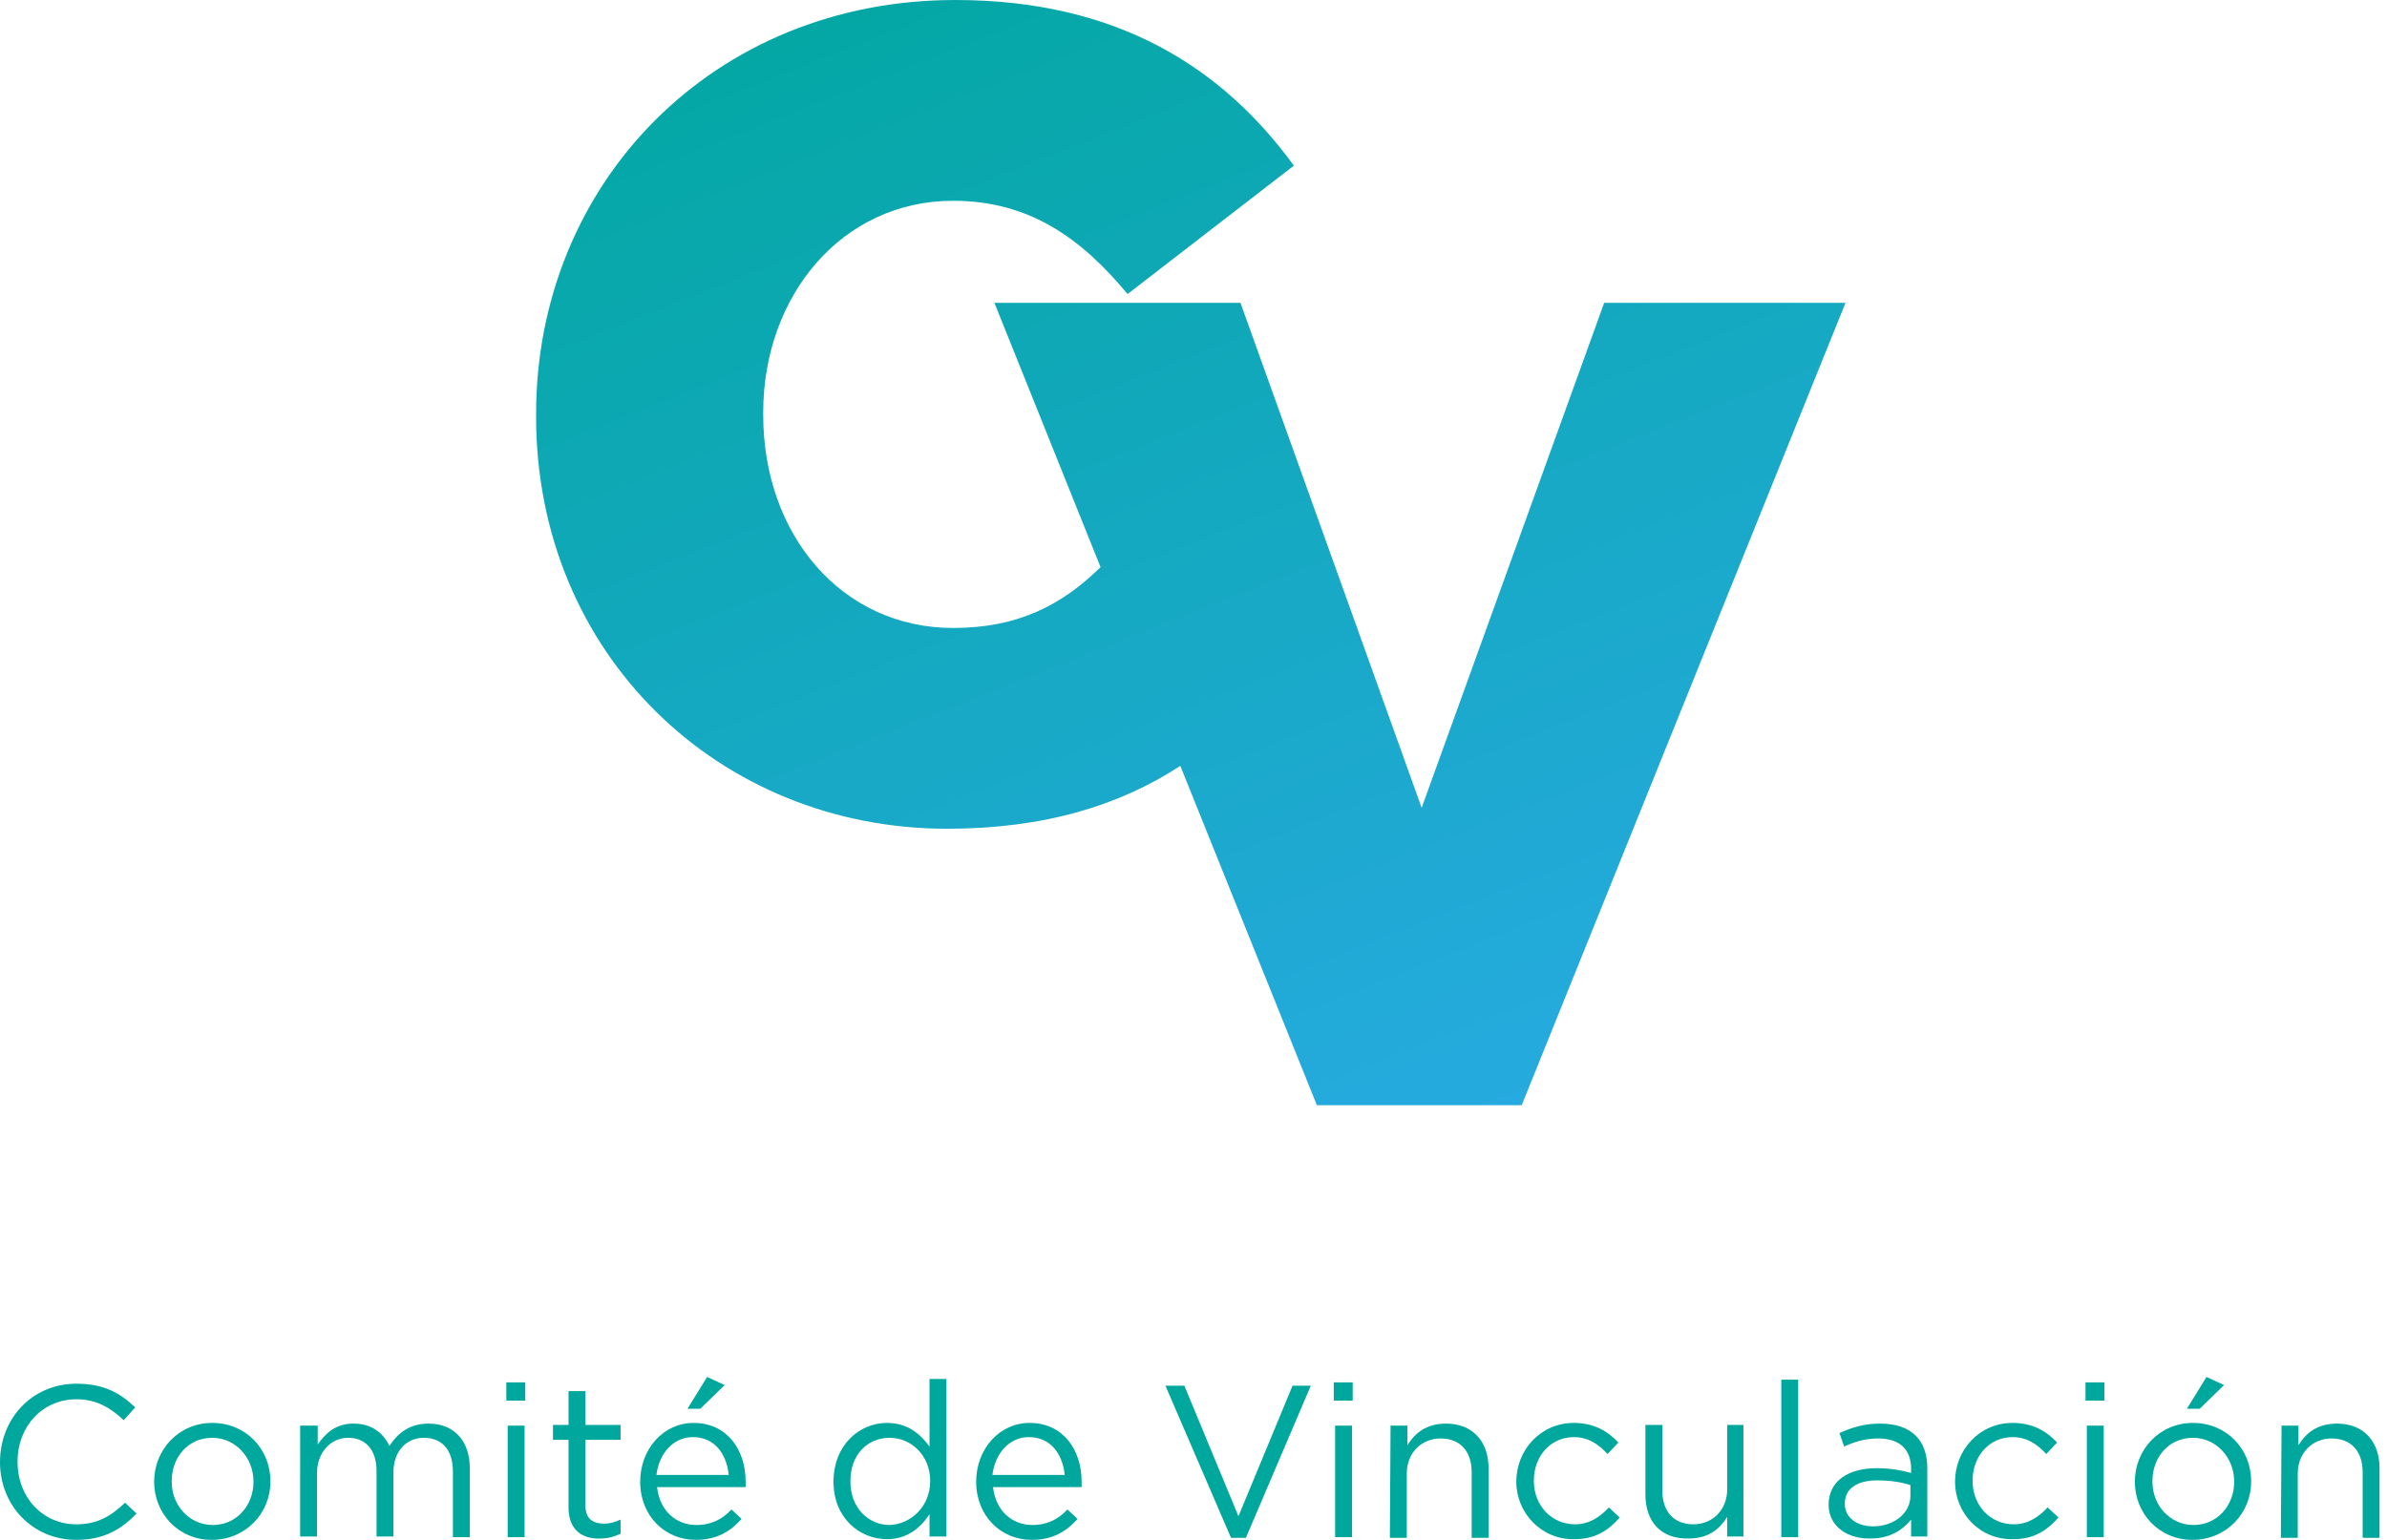 <?xml version="1.0" encoding="utf-8"?>
<!-- Generator: Adobe Illustrator 26.4.1, SVG Export Plug-In . SVG Version: 6.00 Build 0)  -->
<svg version="1.1" id="Layer_1" xmlns="http://www.w3.org/2000/svg" xmlns:xlink="http://www.w3.org/1999/xlink" x="0px" y="0px"
	 viewBox="0 0 353.1 227.8" style="enable-background:new 0 0 353.1 227.8;" xml:space="preserve">
<style type="text/css">
	.st0{fill:#00A79D;}
	.st1{fill:url(#SVGID_1_);}
</style>
<g>
	<g>
		<g>
			<path class="st0" d="M0,216.3L0,216.3c0-6.4,4.7-11.6,11.3-11.6c4.1,0,6.5,1.4,8.7,3.5l-1.7,1.9c-1.9-1.8-4-3.1-7-3.1
				c-5,0-8.7,4-8.7,9.2v0.1c0,5.2,3.7,9.2,8.7,9.2c3.1,0,5.1-1.2,7.2-3.2l1.7,1.6c-2.3,2.4-4.9,3.9-8.9,3.9
				C4.8,227.8,0,222.7,0,216.3z"/>
			<path class="st0" d="M22.8,219.2L22.8,219.2c0-4.7,3.6-8.7,8.6-8.7c5,0,8.6,3.9,8.6,8.6v0.1c0,4.7-3.7,8.6-8.7,8.6
				C26.4,227.8,22.8,223.9,22.8,219.2z M37.5,219.2L37.5,219.2c0-3.6-2.7-6.5-6.1-6.5c-3.6,0-6,2.9-6,6.4v0.1c0,3.5,2.6,6.4,6.1,6.4
				C35,225.6,37.5,222.7,37.5,219.2z"/>
			<path class="st0" d="M44.5,210.9h2.5v2.8c1.1-1.6,2.6-3.1,5.3-3.1c2.7,0,4.4,1.4,5.3,3.3c1.2-1.8,2.9-3.3,5.8-3.3
				c3.8,0,6.1,2.6,6.1,6.6v10.2h-2.5v-9.7c0-3.2-1.6-5-4.3-5c-2.5,0-4.5,1.9-4.5,5.1v9.5h-2.5v-9.7c0-3.1-1.6-4.9-4.2-4.9
				s-4.6,2.2-4.6,5.2v9.4h-2.5V210.9z"/>
			<path class="st0" d="M74.9,204.5h2.8v2.7h-2.8V204.5z M75.1,210.9h2.5v16.5h-2.5V210.9z"/>
			<path class="st0" d="M84.1,223v-10h-2.3v-2.2h2.3v-5h2.5v5h5.2v2.2h-5.2v9.7c0,2,1.1,2.7,2.8,2.7c0.8,0,1.5-0.2,2.4-0.6v2.1
				c-0.9,0.4-1.8,0.7-3,0.7C86.2,227.7,84.1,226.4,84.1,223z"/>
			<path class="st0" d="M94.7,219.2L94.7,219.2c0-4.8,3.4-8.7,7.9-8.7c4.9,0,7.7,3.9,7.7,8.7c0,0.3,0,0.5,0,0.8H97.2
				c0.4,3.6,2.9,5.6,5.8,5.6c2.3,0,3.9-0.9,5.2-2.3l1.5,1.4c-1.7,1.9-3.7,3.1-6.8,3.1C98.4,227.8,94.7,224.3,94.7,219.2z
				 M107.8,218.2c-0.3-3-2-5.6-5.3-5.6c-2.9,0-5,2.4-5.4,5.6H107.8z M104.6,203.7l2.6,1.2l-3.6,3.5h-1.9L104.6,203.7z"/>
			<path class="st0" d="M123.3,219.2L123.3,219.2c0-5.5,3.9-8.7,7.9-8.7c3.1,0,5,1.7,6.3,3.5v-10h2.5v23.3h-2.5v-3.3
				c-1.3,2-3.3,3.7-6.3,3.7C127.2,227.7,123.3,224.6,123.3,219.2z M137.6,219.1L137.6,219.1c0-3.9-2.9-6.4-6-6.4
				c-3.2,0-5.8,2.4-5.8,6.4v0.1c0,3.9,2.7,6.4,5.8,6.4C134.7,225.5,137.6,222.9,137.6,219.1z"/>
			<path class="st0" d="M144.4,219.2L144.4,219.2c0-4.8,3.4-8.7,7.9-8.7c4.9,0,7.7,3.9,7.7,8.7c0,0.3,0,0.5,0,0.8h-13.1
				c0.4,3.6,2.9,5.6,5.8,5.6c2.3,0,3.9-0.9,5.2-2.3l1.5,1.4c-1.7,1.9-3.7,3.1-6.8,3.1C148.1,227.8,144.4,224.3,144.4,219.2z
				 M157.5,218.2c-0.3-3-2-5.6-5.3-5.6c-2.9,0-5,2.4-5.4,5.6H157.5z"/>
			<path class="st0" d="M172.4,205h2.8l8,19.3l8-19.3h2.7l-9.6,22.5h-2.2L172.4,205z"/>
			<path class="st0" d="M197.3,204.5h2.8v2.7h-2.8V204.5z M197.5,210.9h2.5v16.5h-2.5V210.9z"/>
			<path class="st0" d="M205.7,210.9h2.5v2.9c1.1-1.8,2.8-3.2,5.7-3.2c4,0,6.3,2.7,6.3,6.6v10.3h-2.5v-9.7c0-3.1-1.7-5-4.6-5
				c-2.8,0-5,2.1-5,5.2v9.5h-2.5L205.7,210.9L205.7,210.9z"/>
			<path class="st0" d="M224.3,219.2L224.3,219.2c0-4.7,3.6-8.7,8.5-8.7c3.1,0,5.1,1.3,6.6,2.9l-1.6,1.7c-1.3-1.4-2.8-2.5-5-2.5
				c-3.4,0-5.9,2.8-5.9,6.4v0.1c0,3.6,2.6,6.4,6.1,6.4c2.1,0,3.7-1.1,5-2.5l1.6,1.5c-1.7,1.9-3.6,3.2-6.7,3.2
				C228,227.8,224.3,223.8,224.3,219.2z"/>
			<path class="st0" d="M243.4,221.1v-10.3h2.5v9.7c0,3.1,1.7,5,4.6,5c2.8,0,5-2.1,5-5.2v-9.5h2.4v16.5h-2.4v-2.9
				c-1.1,1.8-2.8,3.2-5.7,3.2C245.7,227.7,243.4,225.1,243.4,221.1z"/>
			<path class="st0" d="M263.5,204.1h2.5v23.3h-2.5V204.1z"/>
			<path class="st0" d="M270.5,222.6L270.5,222.6c0-3.5,2.9-5.4,7.1-5.4c2.1,0,3.6,0.3,5.1,0.7v-0.6c0-3-1.8-4.5-4.9-4.5
				c-1.9,0-3.5,0.5-5,1.2l-0.7-2c1.8-0.8,3.6-1.4,6-1.4c2.3,0,4.1,0.6,5.3,1.8c1.1,1.1,1.7,2.7,1.7,4.8v10.1h-2.4v-2.5
				c-1.2,1.5-3.1,2.8-6,2.8C273.6,227.7,270.5,226,270.5,222.6z M282.6,221.3v-1.6c-1.2-0.4-2.8-0.7-4.9-0.7c-3.1,0-4.8,1.3-4.8,3.4
				v0.1c0,2.1,1.9,3.3,4.2,3.3C280.1,225.8,282.6,223.9,282.6,221.3z"/>
			<path class="st0" d="M289.2,219.2L289.2,219.2c0-4.7,3.6-8.7,8.5-8.7c3.1,0,5.1,1.3,6.6,2.9l-1.6,1.7c-1.3-1.4-2.8-2.5-5-2.5
				c-3.4,0-5.9,2.8-5.9,6.4v0.1c0,3.6,2.6,6.4,6.1,6.4c2.1,0,3.7-1.1,5-2.5l1.6,1.5c-1.7,1.9-3.6,3.2-6.7,3.2
				C292.8,227.8,289.2,223.8,289.2,219.2z"/>
			<path class="st0" d="M308.5,204.5h2.8v2.7h-2.8V204.5z M308.7,210.9h2.5v16.5h-2.5V210.9z"/>
			<path class="st0" d="M315.8,219.2L315.8,219.2c0-4.7,3.6-8.7,8.6-8.7c5,0,8.6,3.9,8.6,8.6v0.1c0,4.7-3.7,8.6-8.7,8.6
				C319.4,227.8,315.8,223.9,315.8,219.2z M330.5,219.2L330.5,219.2c0-3.6-2.7-6.5-6.1-6.5c-3.6,0-6,2.9-6,6.4v0.1
				c0,3.5,2.6,6.4,6.1,6.4C328,225.6,330.5,222.7,330.5,219.2z M326.4,203.7l2.6,1.2l-3.6,3.5h-1.9L326.4,203.7z"/>
			<path class="st0" d="M337.5,210.9h2.5v2.9c1.1-1.8,2.8-3.2,5.7-3.2c4,0,6.3,2.7,6.3,6.6v10.3h-2.5v-9.7c0-3.1-1.7-5-4.6-5
				c-2.8,0-5,2.1-5,5.2v9.5h-2.5L337.5,210.9L337.5,210.9z"/>
		</g>
	</g>
	
		<linearGradient id="SVGID_1_" gradientUnits="userSpaceOnUse" x1="20.422" y1="355.059" x2="83.962" y2="193.856" gradientTransform="matrix(1.26 0 0 -1.26 114.585 415.895)">
		<stop  offset="0" style="stop-color:#00A79D"/>
		<stop  offset="1" style="stop-color:#27AAE1"/>
	</linearGradient>
	<path class="st1" d="M237.3,44.8l-27,74.7l-26.8-74.7h-36.4l15.7,39.1c-5.7,5.6-12.2,9-21.8,9c-16.5,0-28.1-13.8-28.1-31.5V61
		c0-17.2,11.6-31.3,28.1-31.3c11.3,0,19,5.6,25.8,13.8l24.6-19C180.9,10.1,165.4,0,141.3,0c-35.7,0-62,27-62,61.3v0.3
		c0,35.2,27.1,61,60.8,61c14.5,0,25.6-3.5,34.5-9.3l20.2,50.2h30.3L273,44.8L237.3,44.8L237.3,44.8z"/>
</g>
</svg>
